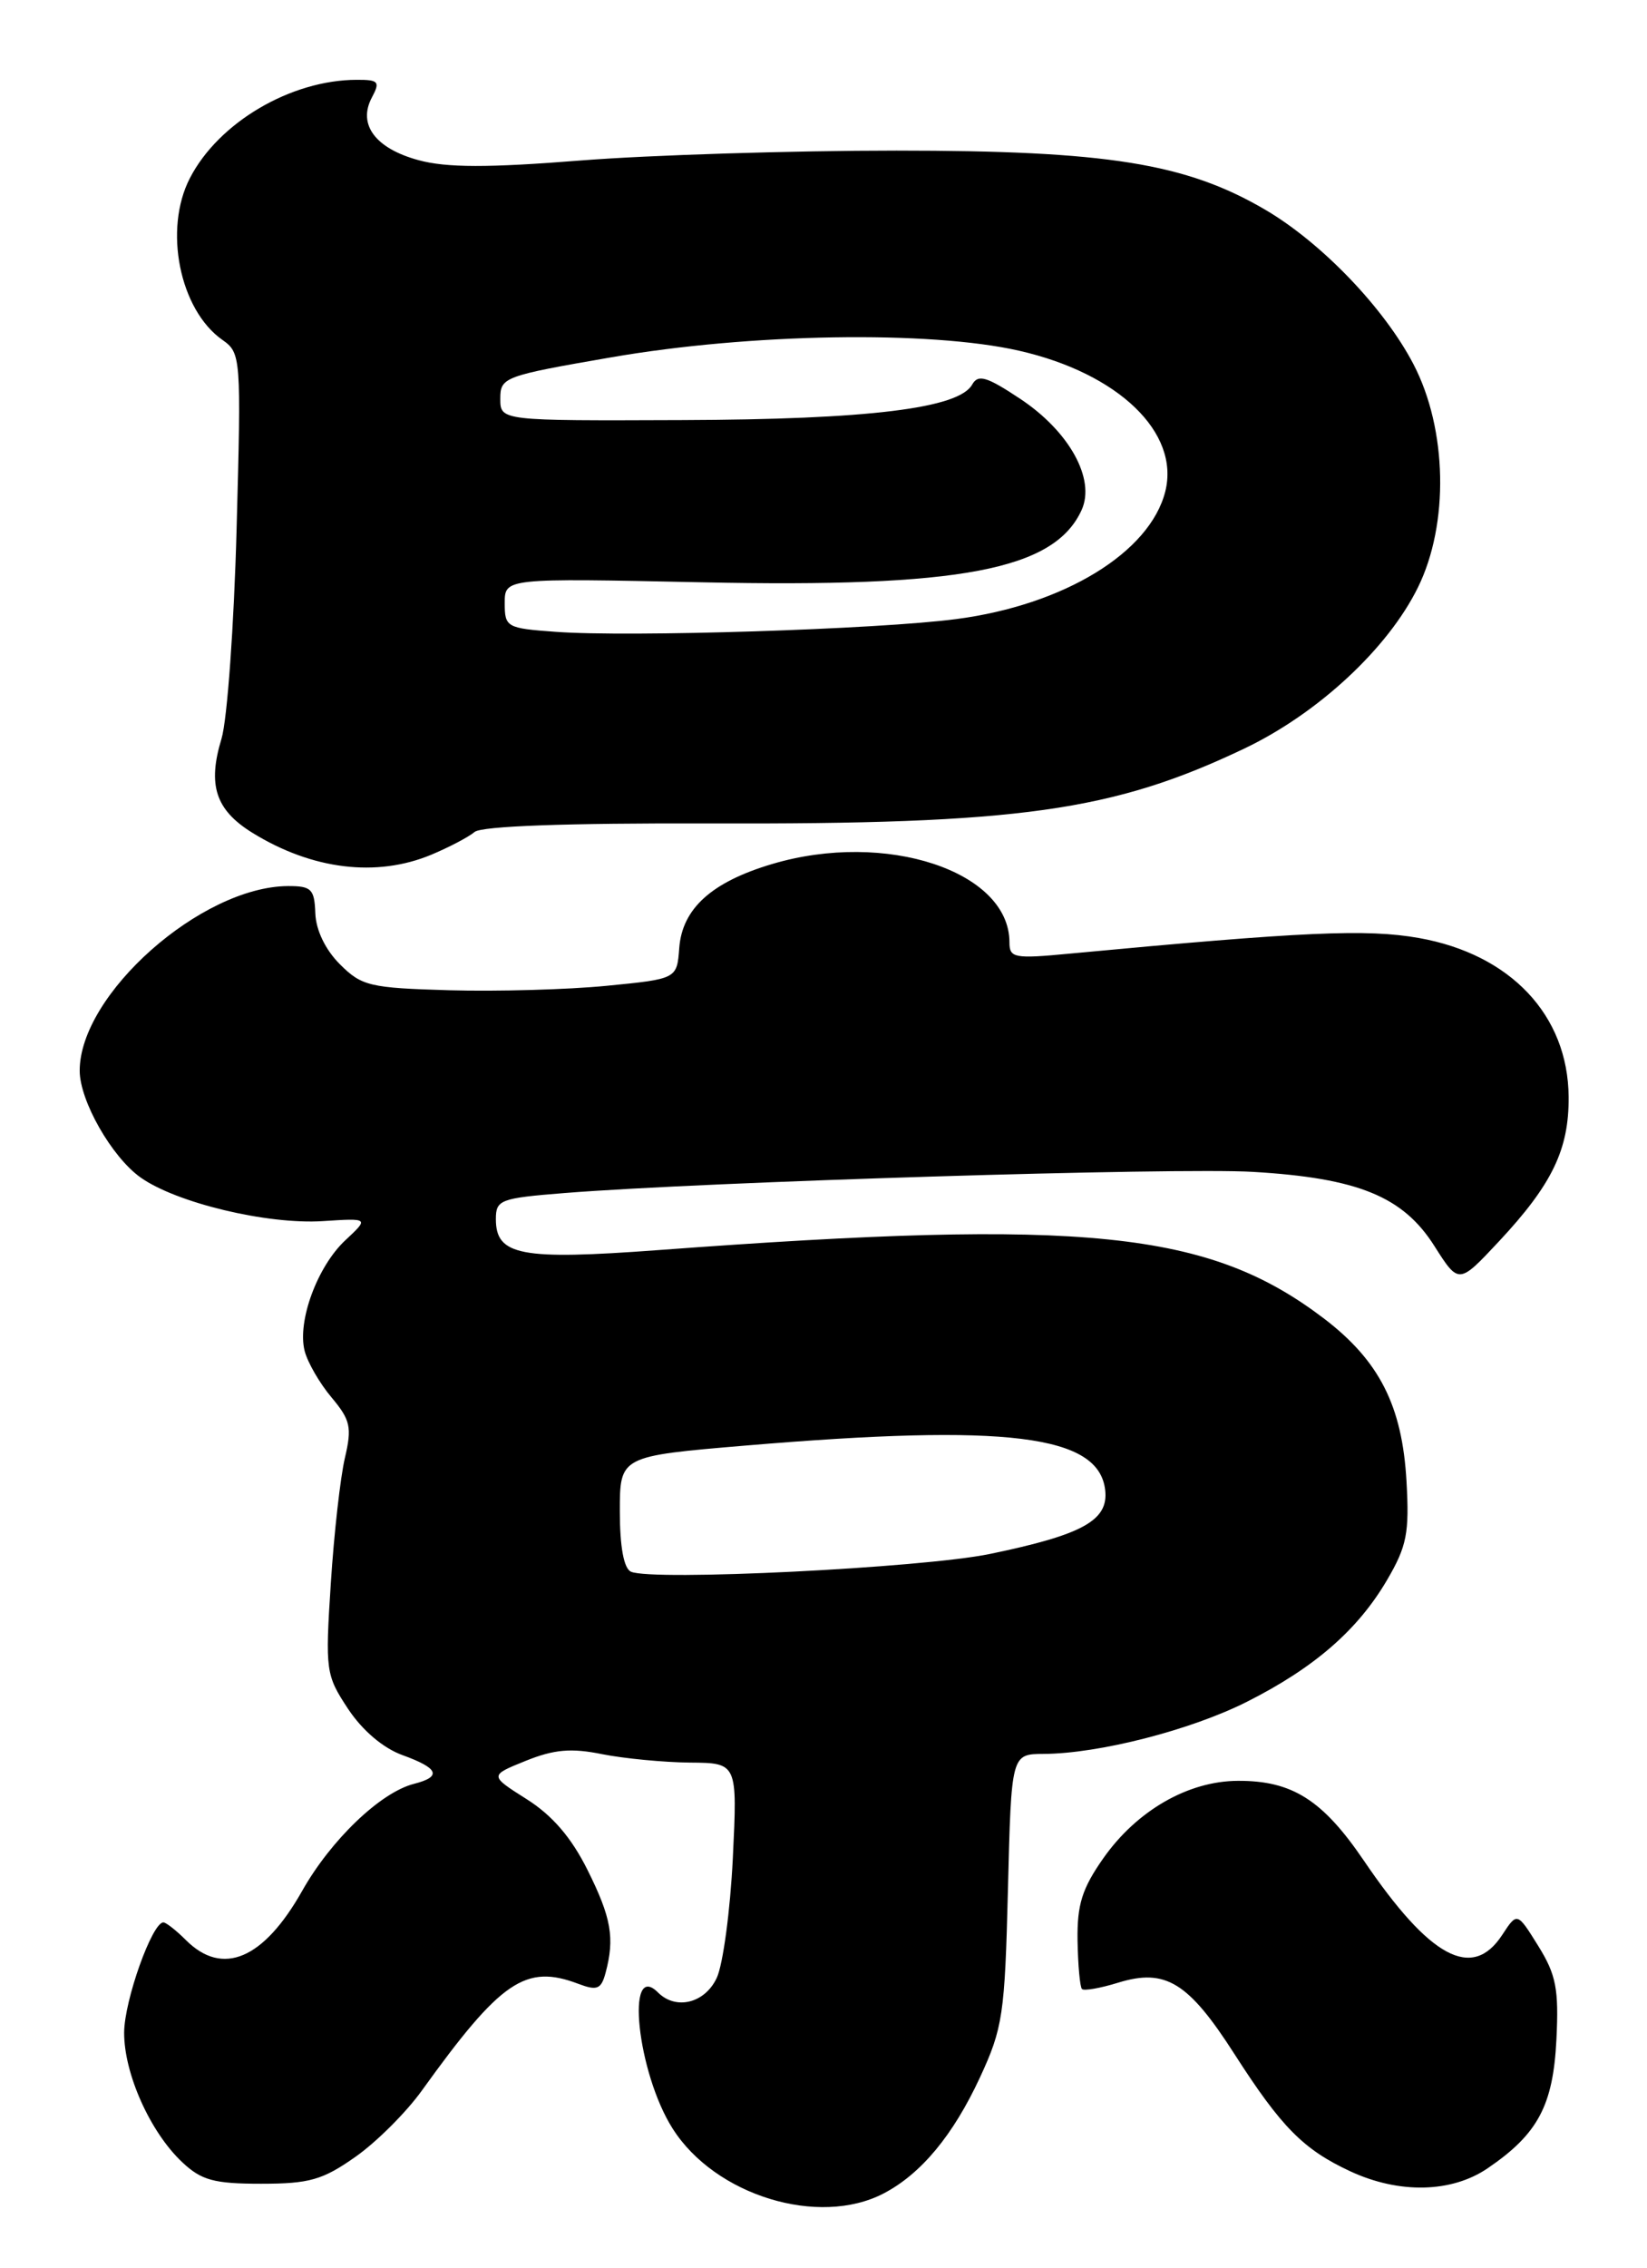 <?xml version="1.0" encoding="UTF-8" standalone="no"?>
<!DOCTYPE svg PUBLIC "-//W3C//DTD SVG 1.1//EN" "http://www.w3.org/Graphics/SVG/1.1/DTD/svg11.dtd" >
<svg xmlns="http://www.w3.org/2000/svg" xmlns:xlink="http://www.w3.org/1999/xlink" version="1.1" viewBox="0 0 186 256">
 <g >
 <path fill="currentColor"
d=" M 99.80 247.59 C 104.03 245.38 107.64 241.02 110.67 234.50 C 113.25 228.93 113.48 227.40 113.83 213.25 C 114.21 198.00 114.21 198.00 117.86 197.98 C 124.11 197.95 134.49 195.29 140.83 192.09 C 148.44 188.25 153.34 183.99 156.65 178.34 C 158.88 174.53 159.17 173.04 158.84 167.22 C 158.36 158.68 155.77 153.60 149.50 148.82 C 136.49 138.94 122.68 137.52 74.34 141.11 C 58.80 142.26 56.00 141.73 56.00 137.61 C 56.00 135.43 56.49 135.25 63.75 134.67 C 79.69 133.40 132.83 131.77 141.50 132.28 C 153.37 132.98 158.45 135.06 161.99 140.65 C 164.74 144.98 164.74 144.98 169.26 140.15 C 175.28 133.71 177.20 129.75 177.15 123.81 C 177.08 114.59 170.58 107.71 160.23 105.88 C 154.33 104.84 147.25 105.16 120.75 107.65 C 114.54 108.24 114.00 108.14 114.00 106.37 C 114.00 98.33 100.02 93.72 87.20 97.53 C 80.36 99.56 77.05 102.56 76.71 107.00 C 76.45 110.50 76.45 110.50 68.48 111.28 C 64.09 111.71 56.12 111.93 50.77 111.78 C 41.75 111.52 40.85 111.31 38.38 108.84 C 36.74 107.20 35.68 104.99 35.61 103.09 C 35.51 100.35 35.17 100.01 32.50 100.02 C 22.71 100.09 9.00 112.24 9.00 120.86 C 9.00 124.25 12.61 130.59 15.87 132.91 C 19.91 135.78 30.17 138.24 36.45 137.84 C 41.68 137.50 41.68 137.50 39.00 140.00 C 35.84 142.95 33.56 149.13 34.40 152.48 C 34.73 153.78 36.10 156.15 37.44 157.74 C 39.58 160.29 39.76 161.11 38.95 164.57 C 38.44 166.73 37.72 173.10 37.36 178.72 C 36.72 188.61 36.79 189.08 39.31 192.90 C 40.93 195.34 43.27 197.33 45.46 198.12 C 49.55 199.60 49.93 200.55 46.75 201.36 C 42.97 202.32 37.37 207.69 34.12 213.45 C 29.76 221.17 25.13 223.13 21.00 219.00 C 19.90 217.90 18.75 217.00 18.45 217.00 C 17.18 217.00 14.04 225.81 14.02 229.43 C 14.00 234.06 16.96 240.68 20.59 244.08 C 22.75 246.11 24.17 246.50 29.49 246.50 C 34.93 246.50 36.44 246.07 40.13 243.47 C 42.50 241.81 45.88 238.44 47.65 235.97 C 56.57 223.57 59.36 221.67 65.33 223.94 C 67.43 224.73 67.89 224.55 68.39 222.69 C 69.44 218.76 69.04 216.47 66.35 211.08 C 64.53 207.43 62.39 204.93 59.48 203.09 C 55.26 200.42 55.26 200.42 59.38 198.76 C 62.58 197.47 64.51 197.30 68.00 198.01 C 70.47 198.50 74.93 198.93 77.89 198.96 C 83.28 199.00 83.28 199.00 82.76 209.75 C 82.47 215.66 81.65 221.74 80.95 223.25 C 79.62 226.12 76.34 226.94 74.31 224.91 C 70.60 221.20 71.97 233.99 75.96 240.27 C 80.75 247.83 92.46 251.42 99.80 247.59 Z  M 168.01 244.75 C 173.68 240.89 175.40 237.67 175.77 230.22 C 176.05 224.53 175.74 222.91 173.72 219.66 C 171.34 215.83 171.34 215.83 169.65 218.41 C 166.26 223.59 161.49 221.03 154.00 209.99 C 149.36 203.17 145.92 200.99 139.80 201.02 C 134.18 201.04 128.39 204.37 124.60 209.76 C 122.20 213.18 121.63 214.99 121.69 219.05 C 121.74 221.83 121.96 224.29 122.19 224.52 C 122.41 224.75 124.26 224.43 126.29 223.80 C 131.63 222.16 134.21 223.75 139.41 231.86 C 144.71 240.12 147.19 242.63 152.50 245.10 C 158.02 247.66 163.93 247.53 168.01 244.75 Z  M 48.71 96.48 C 50.71 95.64 52.91 94.49 53.60 93.91 C 54.41 93.25 63.95 92.90 80.18 92.95 C 115.11 93.06 125.67 91.58 140.56 84.48 C 148.85 80.52 156.74 73.20 160.13 66.31 C 163.66 59.15 163.45 48.46 159.63 41.12 C 156.33 34.78 149.26 27.41 142.88 23.67 C 133.93 18.43 125.02 17.00 101.24 17.00 C 89.45 17.00 73.43 17.50 65.65 18.11 C 55.07 18.95 50.43 18.94 47.27 18.08 C 42.39 16.76 40.37 14.05 42.00 11.00 C 42.95 9.22 42.76 9.00 40.29 9.01 C 32.85 9.02 24.69 13.82 21.45 20.10 C 18.45 25.89 20.28 34.98 25.12 38.37 C 27.21 39.84 27.25 40.29 26.72 59.68 C 26.43 70.58 25.66 81.24 25.02 83.37 C 23.42 88.62 24.34 91.43 28.51 94.01 C 35.25 98.17 42.52 99.06 48.71 96.48 Z  M 71.25 177.41 C 70.45 177.04 70.00 174.61 70.00 170.60 C 70.00 164.37 70.00 164.37 84.25 163.17 C 113.78 160.69 124.09 161.97 124.81 168.19 C 125.21 171.62 122.28 173.24 111.79 175.41 C 104.12 176.99 73.59 178.50 71.25 177.41 Z  M 62.75 71.32 C 57.21 70.92 57.00 70.80 57.00 68.08 C 57.00 65.26 57.00 65.26 79.25 65.73 C 108.46 66.35 119.07 64.34 122.15 57.57 C 123.74 54.08 120.76 48.69 115.20 45.01 C 111.42 42.50 110.46 42.22 109.79 43.41 C 108.29 46.10 98.09 47.35 77.00 47.42 C 56.50 47.50 56.50 47.50 56.50 45.00 C 56.50 42.58 56.91 42.43 69.00 40.34 C 84.71 37.62 104.99 37.29 115.09 39.59 C 126.31 42.14 133.26 48.83 131.60 55.47 C 129.87 62.36 120.17 68.29 108.00 69.88 C 99.19 71.04 71.02 71.94 62.75 71.32 Z "/>
</g>
</svg>